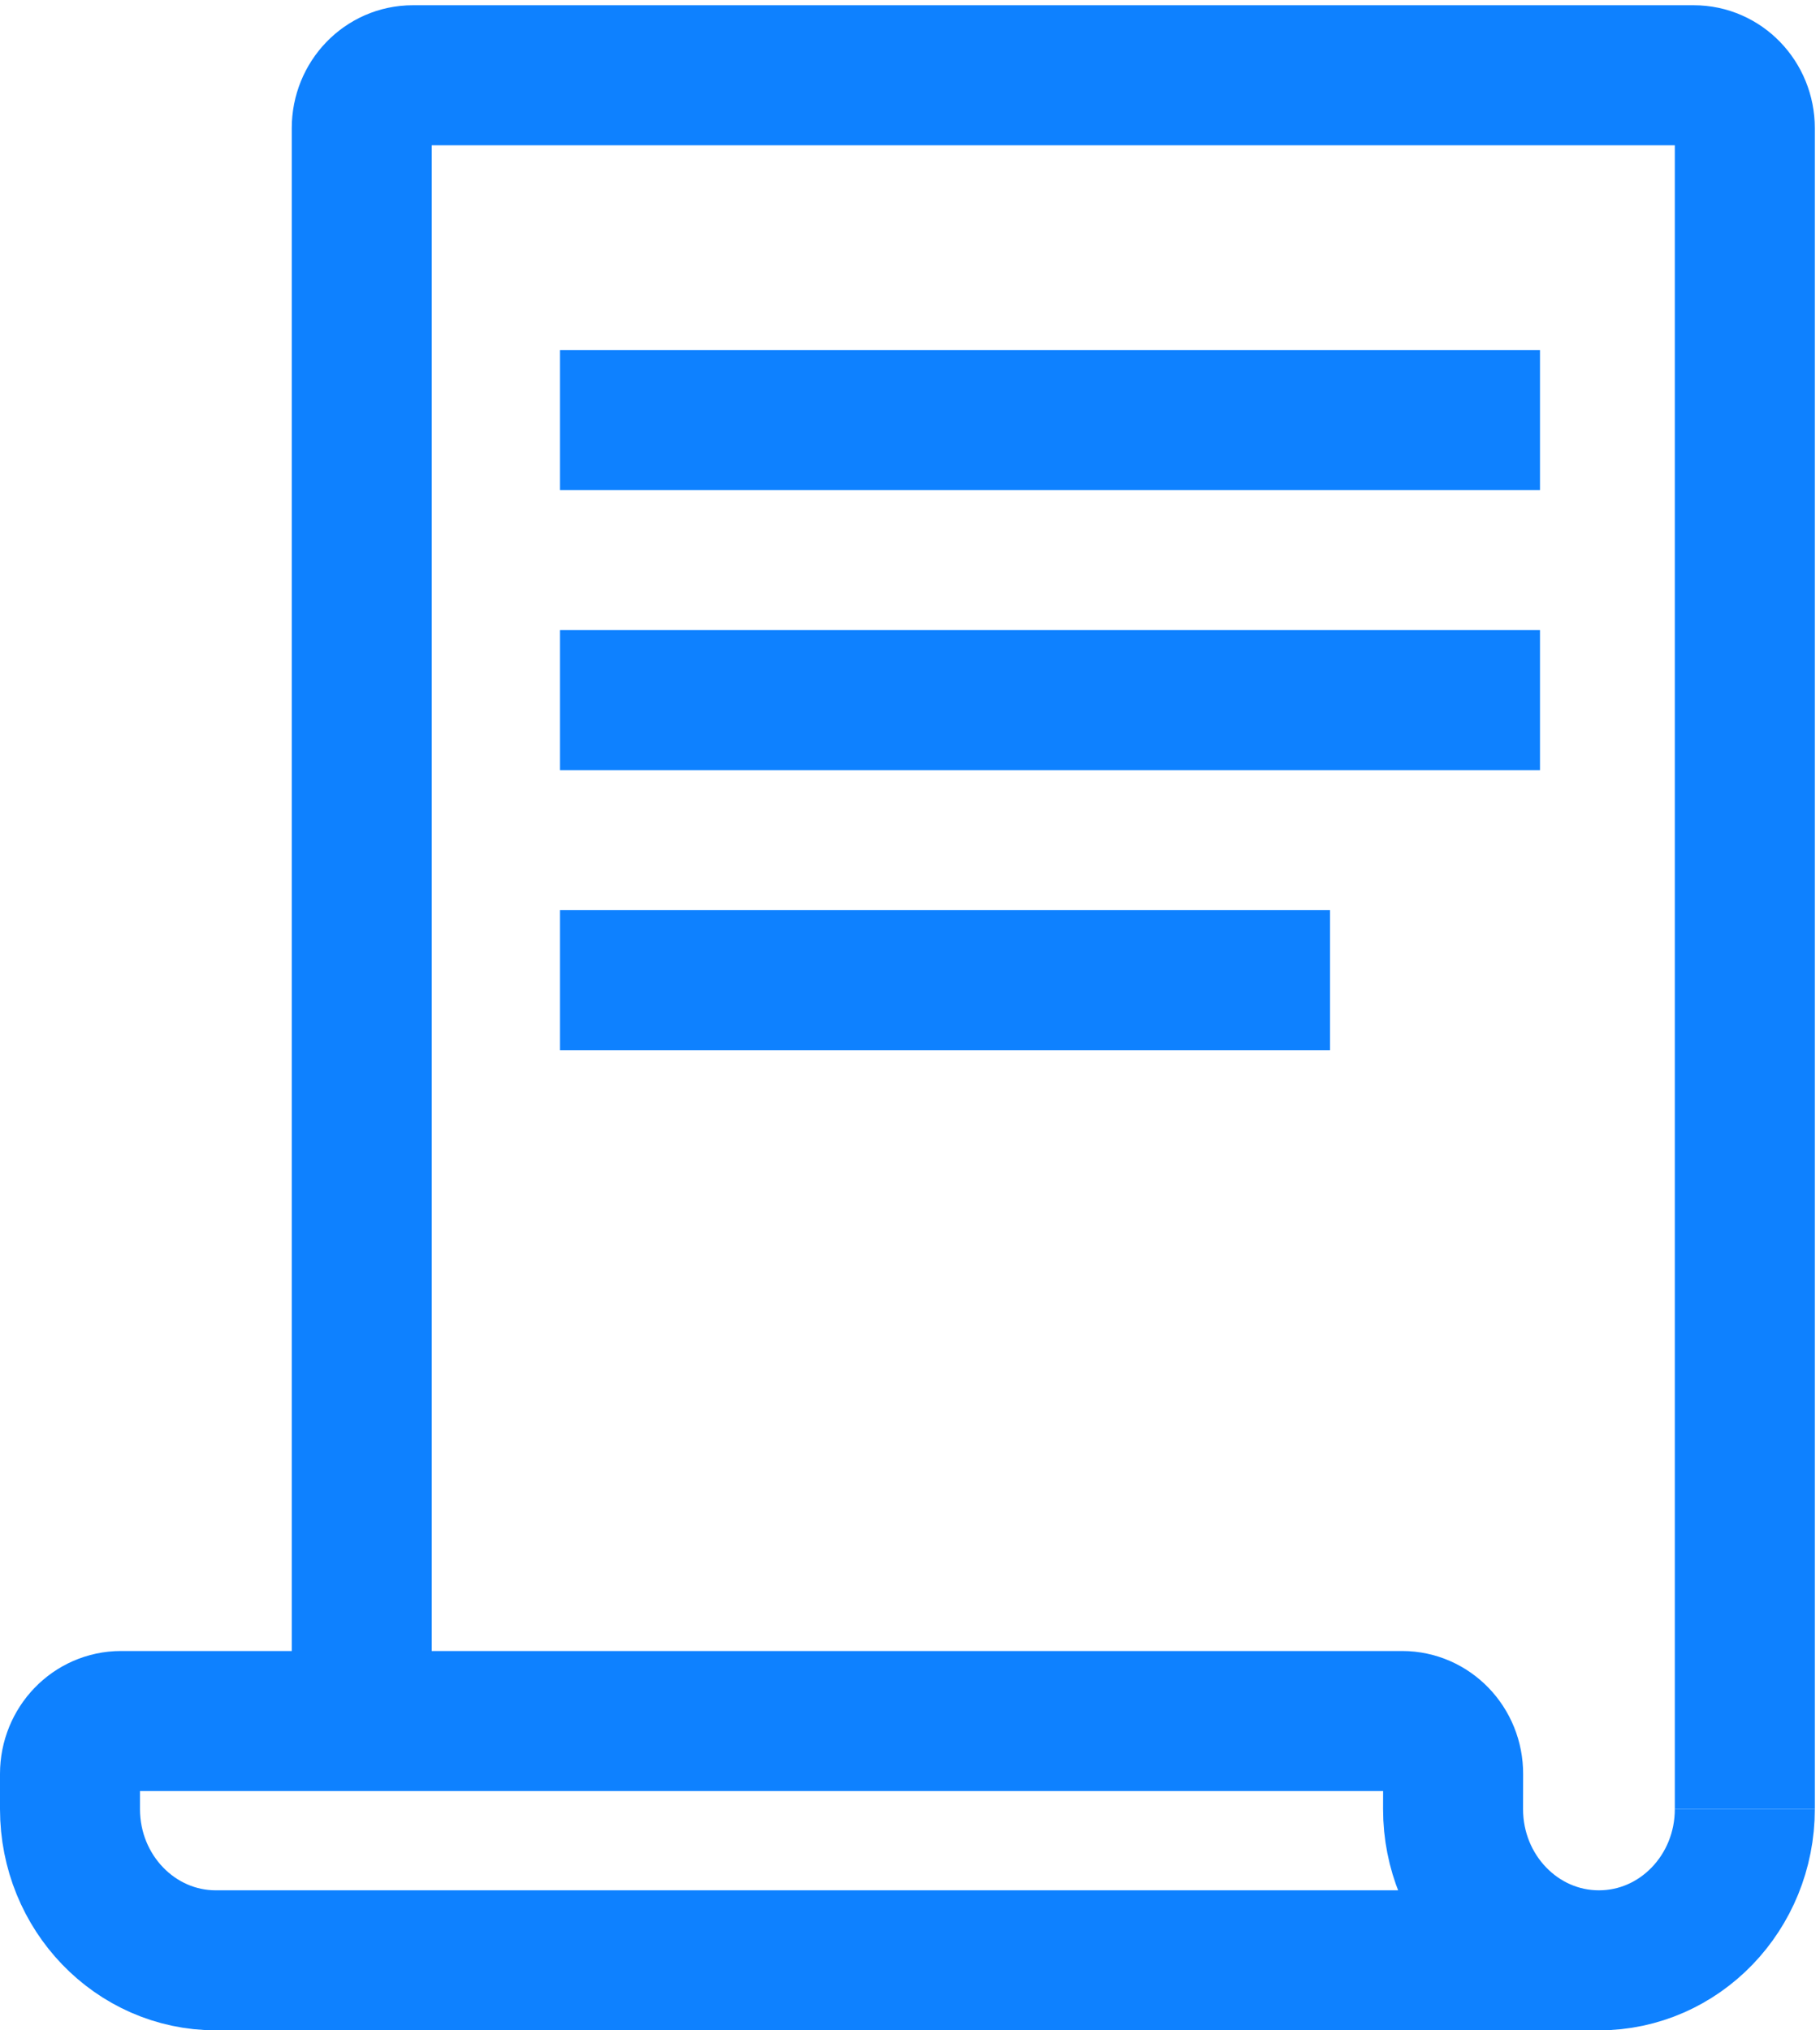 <?xml version="1.0" encoding="UTF-8"?>
<svg width="26px" height="29px" viewBox="0 0 26 29" version="1.1" xmlns="http://www.w3.org/2000/svg" xmlns:xlink="http://www.w3.org/1999/xlink">
    <!-- Generator: Sketch 51.3 (57544) - http://www.bohemiancoding.com/sketch -->
    <title>printBlue</title>
    <desc>Created with Sketch.</desc>
    <defs></defs>
    <g id="Page-1" stroke="none" stroke-width="1" fill="none" fill-rule="evenodd">
        <g id="Portfolio-Home" transform="translate(-182, -339)" stroke="#0E81FF" stroke-width="2">
            <g id="printBlue" transform="translate(183, 340)">
                <path d="M7,5 L21,5" id="Stroke-1"></path>
                <path d="M7,9 L21,9" id="Stroke-2"></path>
                <path d="M7,13 L18,13" id="Stroke-3"></path>
                <path d="M4.168,23.582 L4.168,0.83 C4.168,0.413 4.494,0.075 4.896,0.075 L23.198,0.075 C23.6,0.075 23.926,0.413 23.926,0.83 L23.926,24.84" id="Stroke-4"></path>
                <path d="M21.842,27 L2.084,27 C0.933,27 -0,26.033 -0,24.84 L-0,24.337 C-0,23.92 0.326,23.582 0.728,23.582 L19.031,23.582 C19.434,23.582 19.761,23.921 19.759,24.339 L19.758,24.84 C19.758,26.033 20.691,27 21.842,27 C22.993,27 23.926,26.033 23.926,24.84" id="Stroke-6"></path>
            </g>
        </g>
    </g>
</svg>